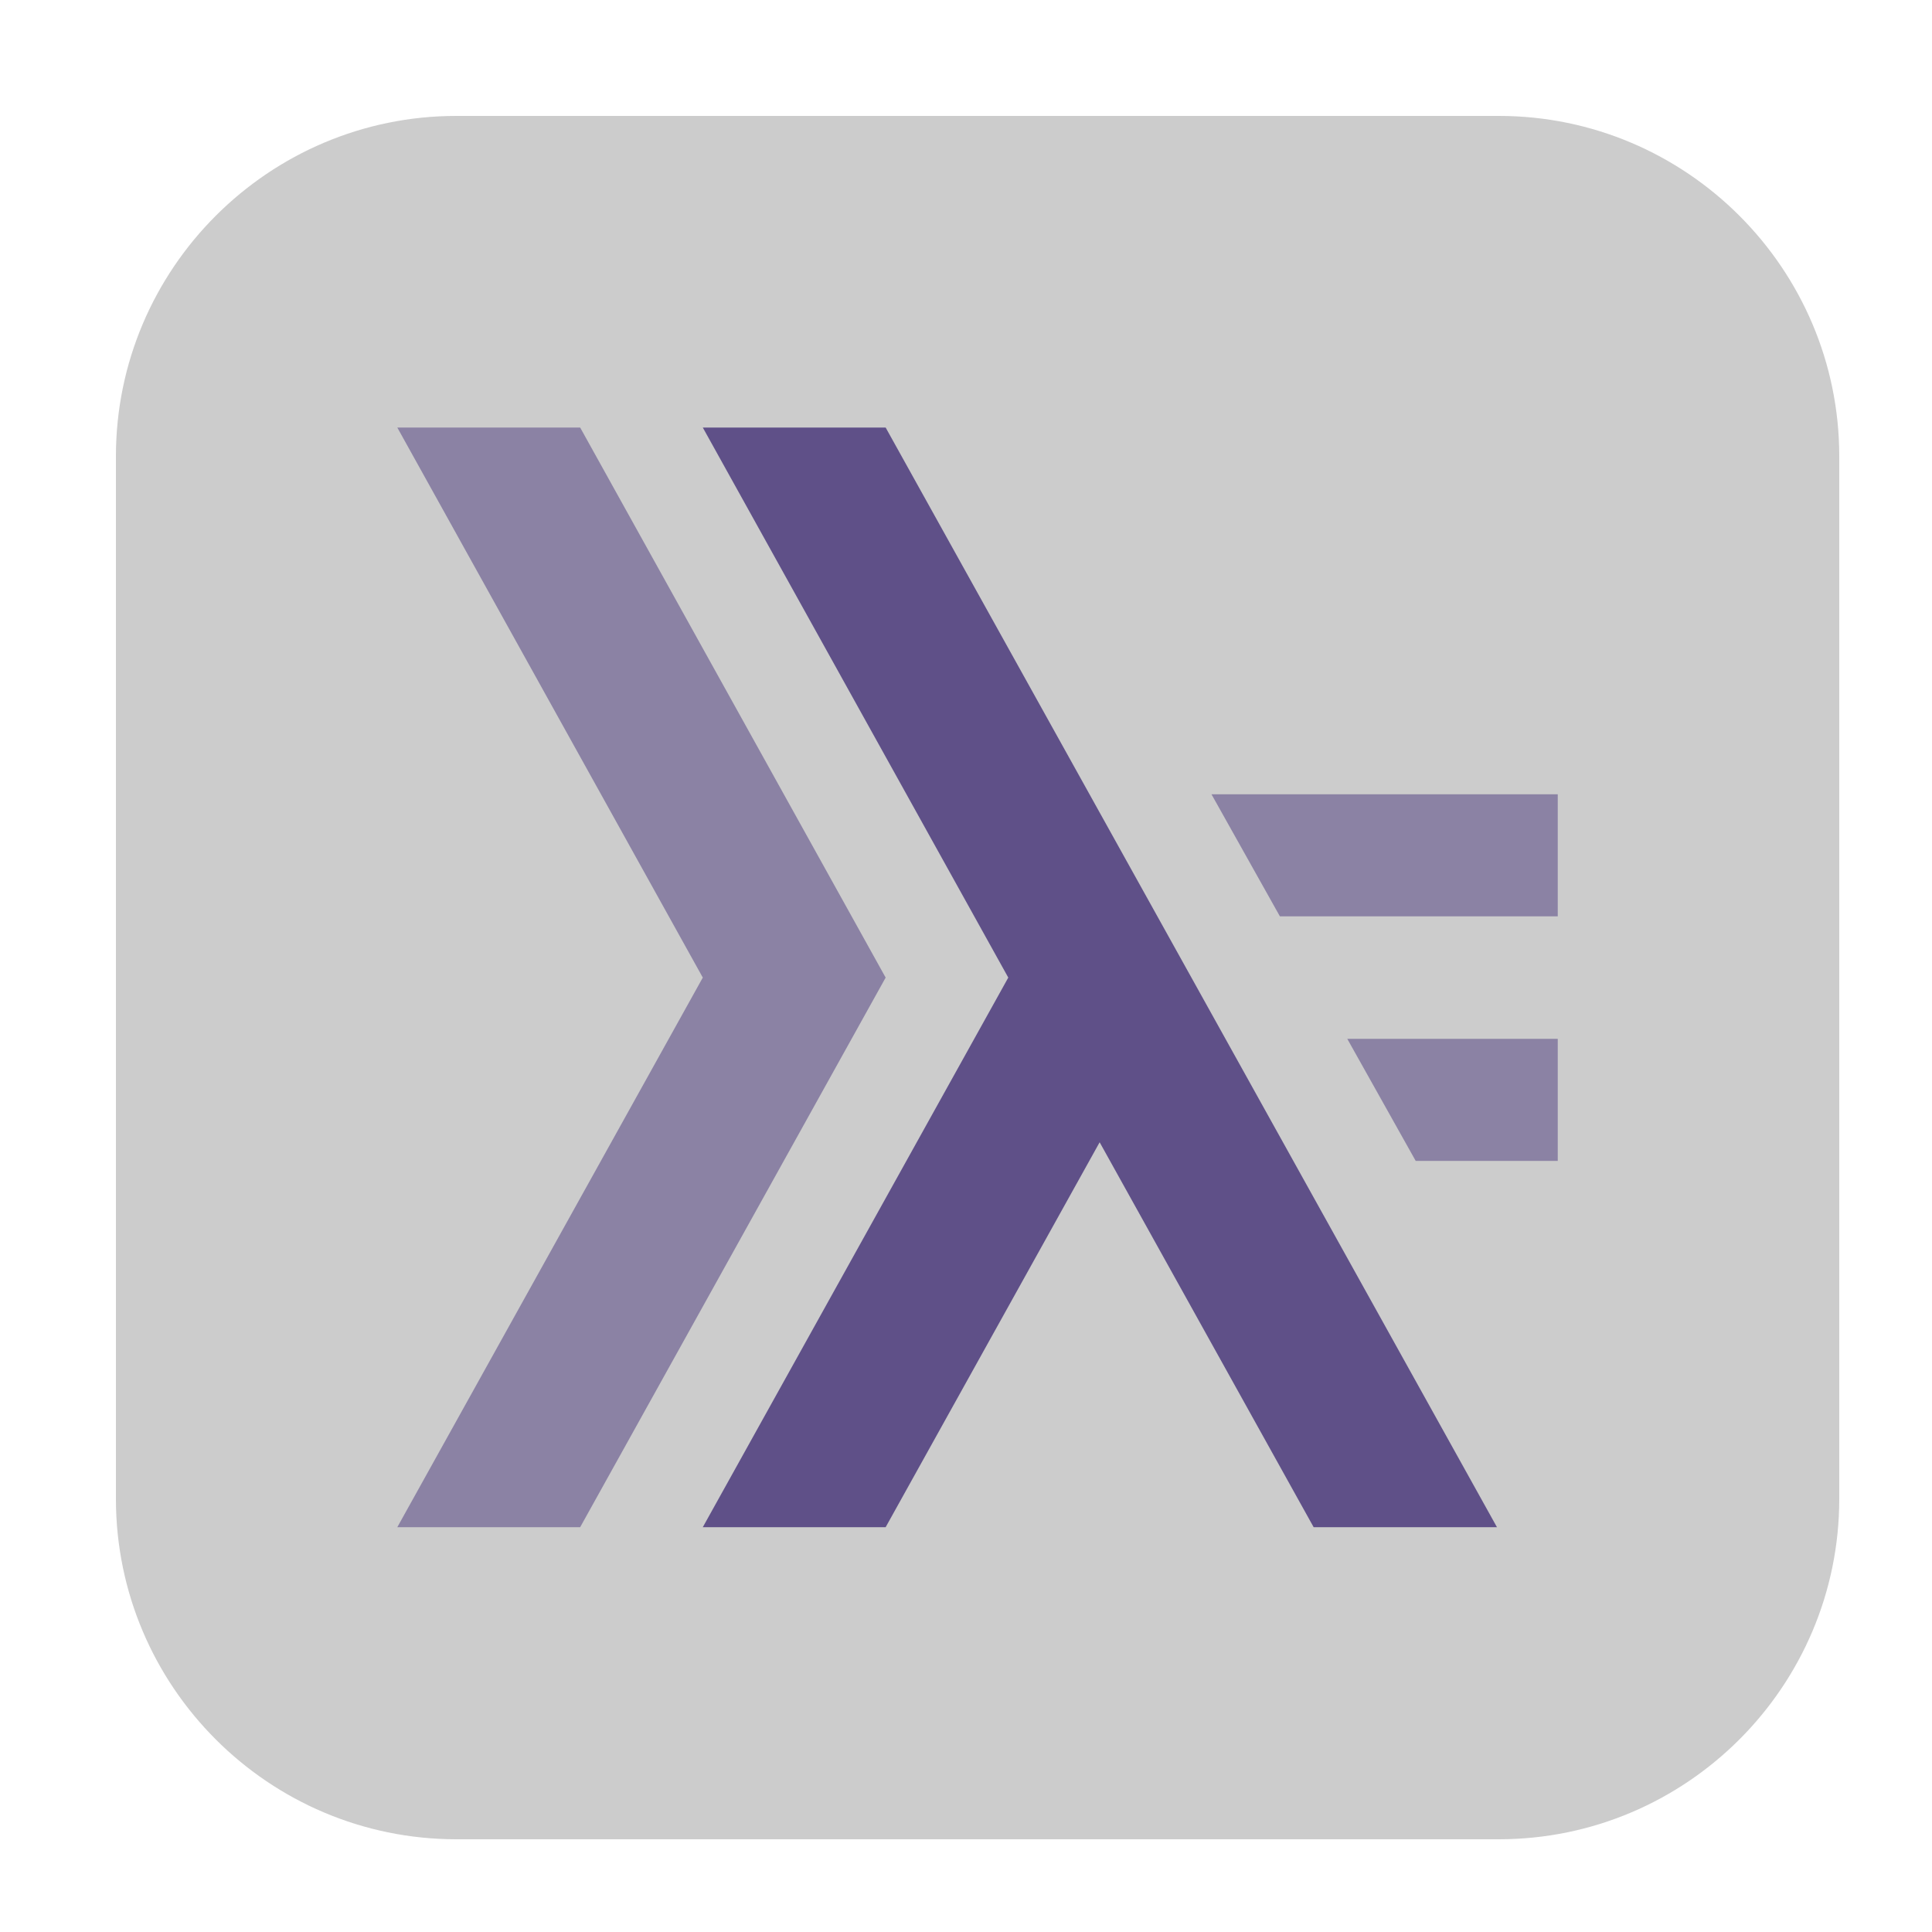 <svg height="17pt" viewBox="0 0 17 17" width="17pt" xmlns="http://www.w3.org/2000/svg"><path d="m4.016 1.02h9.172c1.652 0 2.996 1.344 2.996 2.996v9.172c0 1.652-1.344 2.996-2.996 2.996h-9.172c-1.652 0-2.996-1.344-2.996-2.996v-9.172c0-1.652 1.344-2.996 2.996-2.996zm0 0" fill="#ccc" fill-rule="evenodd"/><path d="m3.496 3.762 2.688 4.84-2.688 4.836h1.609l2.688-4.836-2.688-4.84zm7.164 3.227.602 1.074h2.445v-1.074zm1.195 2.152.602 1.074h1.25v-1.074zm0 0" fill="#8b82a4"/><path d="m6.184 3.762 2.688 4.84-2.688 4.836h1.609l1.883-3.387 1.883 3.387h1.613l-5.379-9.676zm0 0" fill="#5f5088"/></svg>